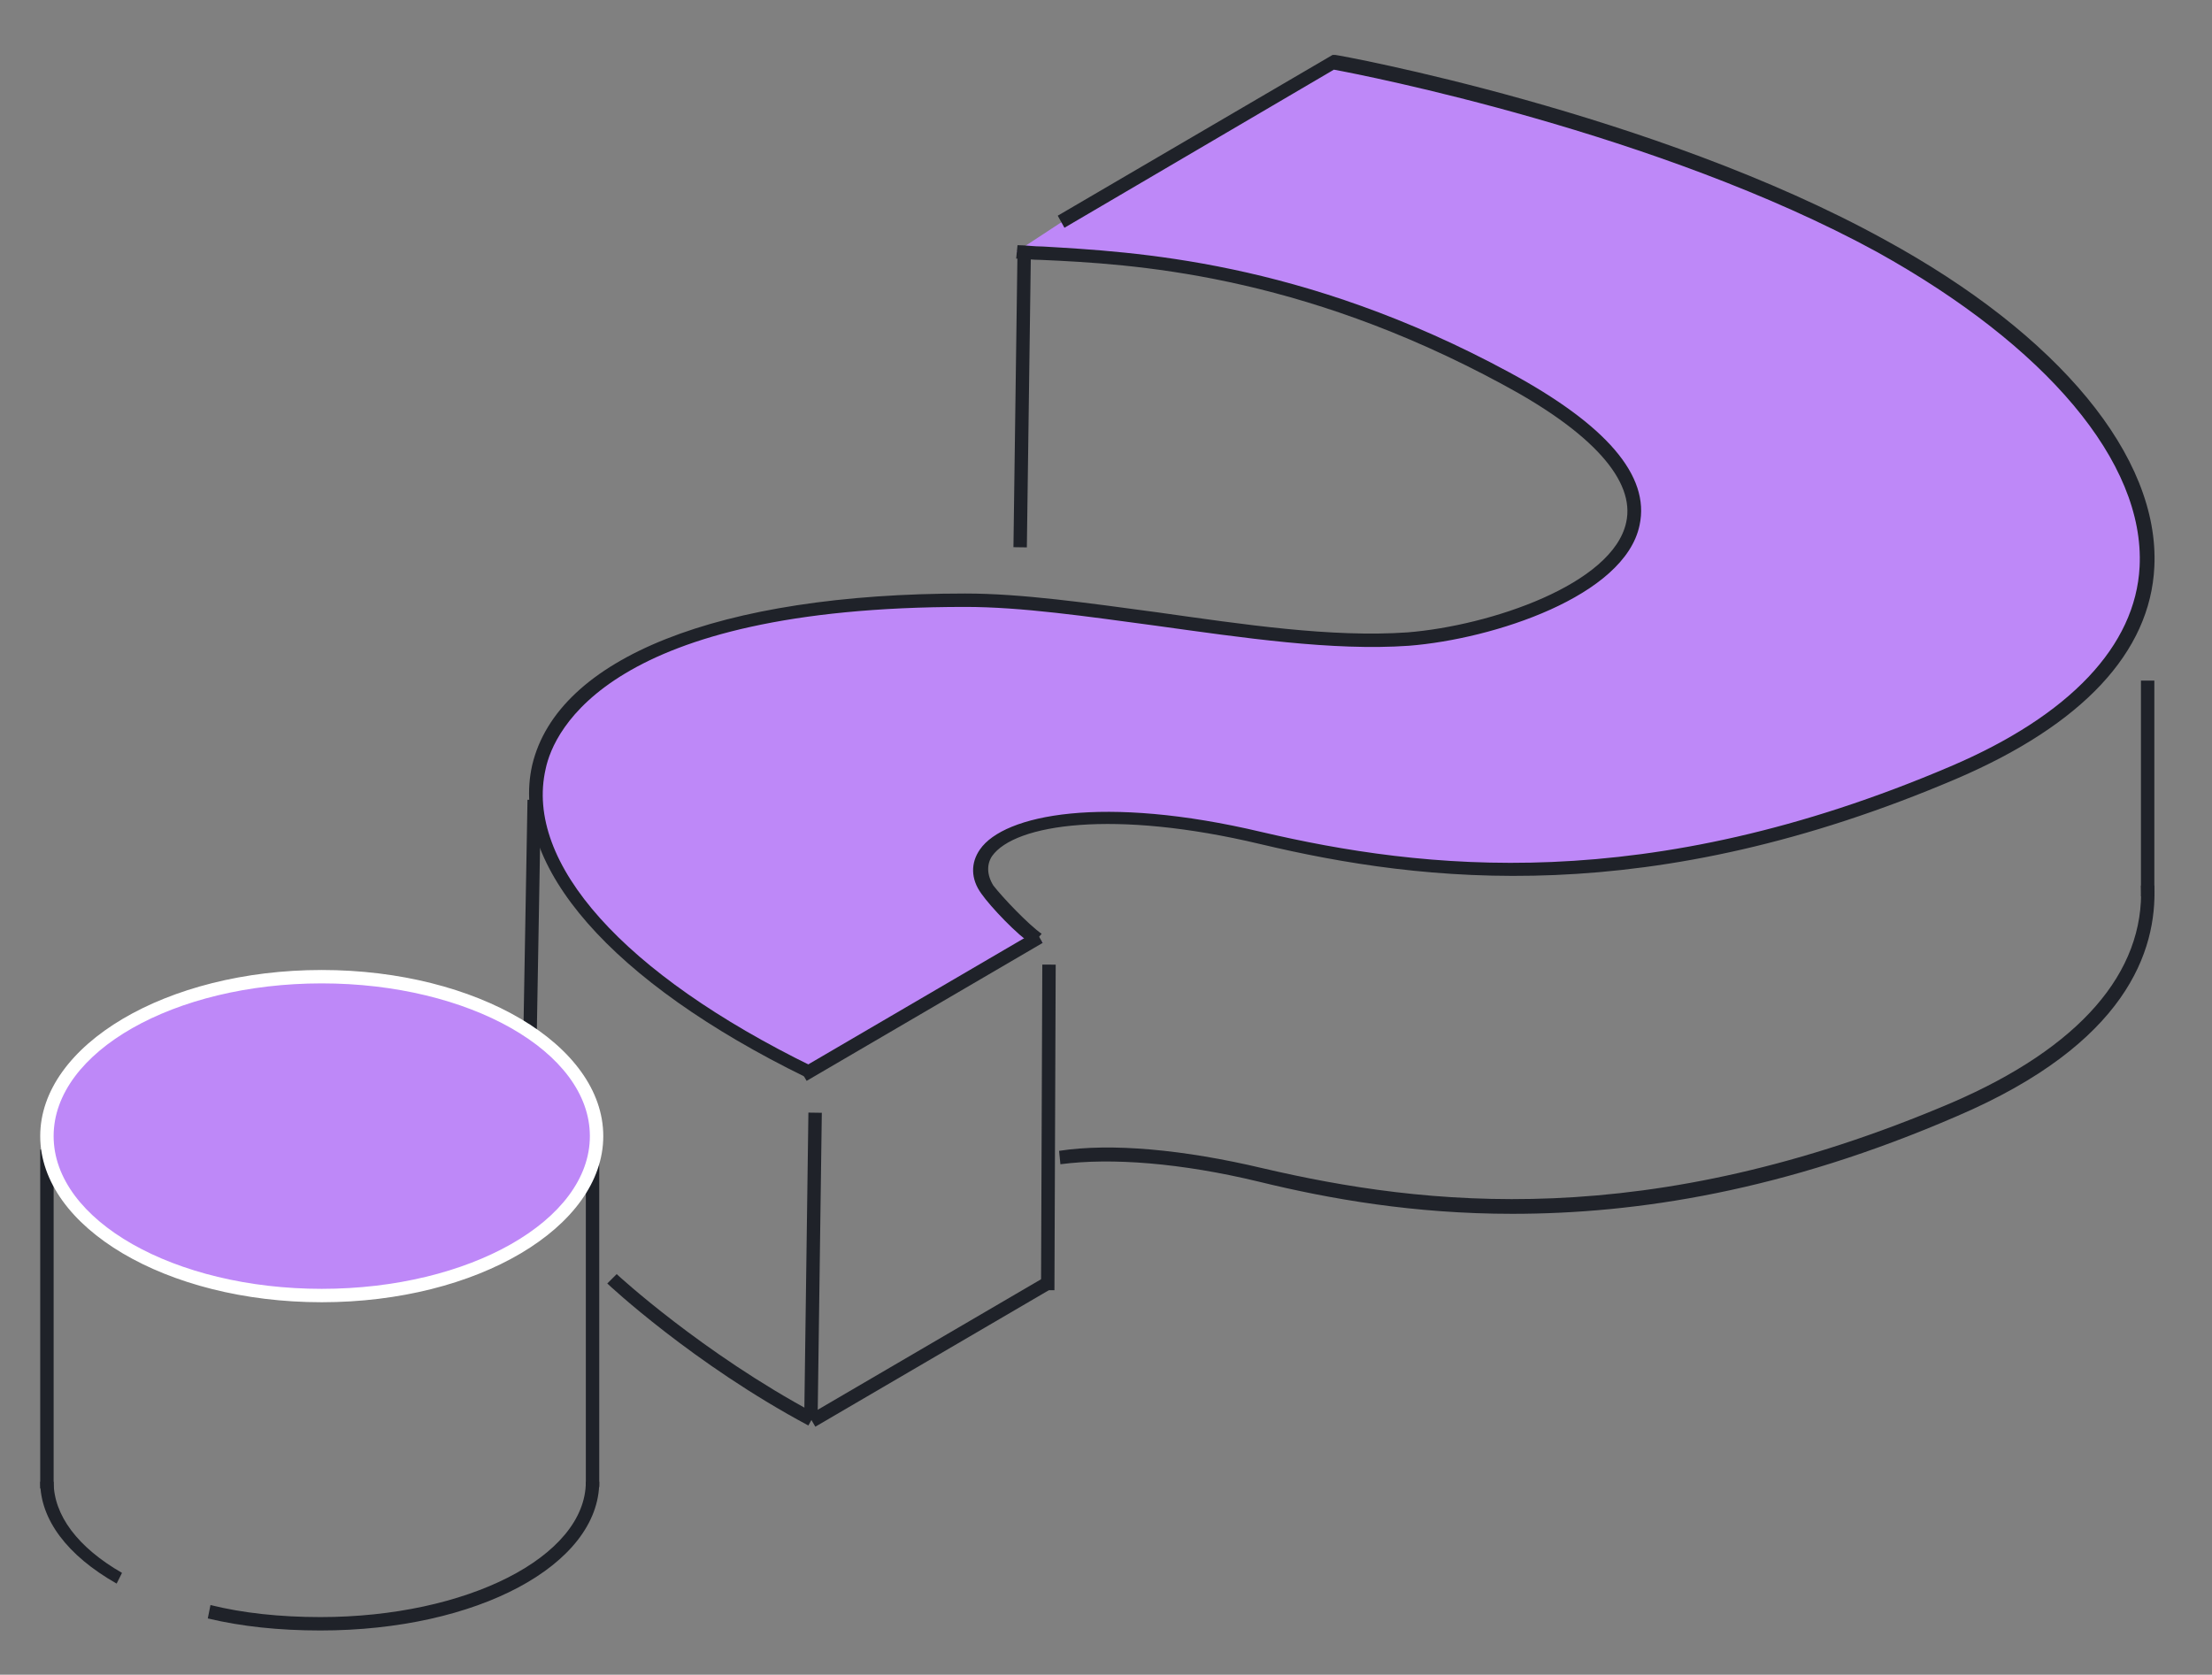 <svg width="177" height="134" viewBox="0 0 177 134" fill="none" xmlns="http://www.w3.org/2000/svg">
<rect x="0" y="0" width="177" height="134" fill="#808080" stroke="none"/>
<path d="M64.685 85.76C31.109 69.251 37.009 48.026 77.236 48.026C87.427 48.026 101.695 51.885 112.636 51.135C122.72 50.384 142.995 42.559 120.467 30.338C102.124 20.368 87.427 20.583 81.313 20.154L84.745 17.903L106.629 5.039C106.629 5.039 131.838 9.541 150.396 19.725C172.709 31.946 181.827 50.92 156.296 61.855C130.765 72.789 112.207 69.787 100.836 67.107C84.638 63.248 76.056 66.893 78.953 71.181C79.811 72.467 82.707 75.255 83.458 75.362L64.685 85.76Z" fill="#BE88F8"/>
<path d="M64.471 86.189C48.916 78.578 40.764 69.251 42.587 61.211C44.625 52.635 57.498 47.49 77.236 47.49C81.742 47.49 86.998 48.24 92.576 48.99C99.442 49.955 106.522 51.027 112.636 50.599C119.287 50.062 129.049 46.739 130.122 41.808C130.873 38.485 127.44 34.626 120.253 30.767C103.84 21.869 90.538 21.119 83.351 20.797C82.6 20.797 81.849 20.69 81.313 20.69L81.42 19.618C82.064 19.618 82.707 19.725 83.458 19.725C90.645 20.154 104.162 20.797 120.789 29.802C128.513 33.983 132.053 38.056 131.195 42.023C130.015 47.704 119.502 51.135 112.744 51.67C106.629 52.099 99.442 51.027 92.469 50.062C86.891 49.312 81.742 48.562 77.236 48.562C48.809 48.562 44.304 58.424 43.66 61.533C41.944 69.037 49.882 77.934 65.007 85.331L64.471 86.189Z" fill="#1F2229"/>
<path d="M82.6 75.576C81.42 74.826 79.275 72.575 78.524 71.502C77.665 70.323 77.665 69.037 78.416 67.965C80.347 65.178 88.285 63.57 100.944 66.571C113.816 69.573 131.731 71.717 156.082 61.319C165.629 57.245 170.885 51.67 171.207 45.346C171.636 36.984 163.698 27.658 150.182 20.154C132.696 10.613 109.096 6.003 106.736 5.574L85.174 18.224L84.638 17.259L106.629 4.395H106.844C107.058 4.395 132.375 9.005 150.825 19.189C164.771 26.8 172.816 36.555 172.387 45.346C172.065 52.206 166.595 57.995 156.618 62.283C132.053 72.789 113.924 70.645 100.836 67.536C89.144 64.749 81.205 65.928 79.382 68.501C78.953 69.144 78.953 70.002 79.489 70.859C80.24 71.824 82.278 73.968 83.351 74.719L82.6 75.576Z" fill="#1F2229"/>
<path d="M121.004 97.123C113.173 97.123 106.415 95.944 100.729 94.551C94.507 93.05 88.929 92.621 84.853 93.157L84.745 92.085C88.929 91.442 94.722 91.978 101.051 93.479C113.924 96.48 131.838 98.624 156.189 88.226C166.38 83.831 171.636 77.827 171.314 70.859H172.387C172.602 76.112 170.134 83.509 156.618 89.298C142.78 95.301 130.98 97.123 121.004 97.123Z" fill="#1F2229"/>
<path d="M83.403 77.181L83.301 103.231L84.374 103.235L84.475 77.185L83.403 77.181Z" fill="#1F2229"/>
<path d="M64.687 89.024L64.359 113.034L65.431 113.049L65.76 89.039L64.687 89.024Z" fill="#1F2229"/>
<path d="M42.209 63.992L41.886 82.319L42.959 82.338L43.281 64.011L42.209 63.992Z" fill="#1F2229"/>
<path d="M81.422 19.773L81.094 43.783L82.167 43.798L82.495 19.788L81.422 19.773Z" fill="#1F2229"/>
<path d="M172.387 54.458H171.315V71.717H172.387V54.458Z" fill="#1F2229"/>
<path d="M82.893 74.52L64.003 85.559L64.545 86.484L83.435 75.445L82.893 74.52Z" fill="#1F2229"/>
<path d="M83.589 102.192L64.699 113.231L65.241 114.157L84.131 103.117L83.589 102.192Z" fill="#1F2229"/>
<path d="M64.685 114.061C55.46 109.13 48.702 102.805 48.594 102.698L49.346 101.947C49.453 102.054 56.211 108.272 65.222 113.096L64.685 114.061Z" fill="#1F2229"/>
<path d="M9.333 126.71C5.364 124.459 3.218 121.565 3.218 118.563H4.291C4.291 121.243 6.222 123.816 9.762 125.853L9.333 126.71Z" fill="#1F2229"/>
<path d="M25.638 130.462C22.313 130.462 19.309 130.141 16.627 129.498L16.842 128.426C19.416 129.069 22.42 129.39 25.638 129.39C37.331 129.39 46.878 124.566 46.878 118.563H47.951C47.951 125.21 38.189 130.462 25.638 130.462Z" fill="#1F2229"/>
<path d="M47.951 91.656H46.878V118.992H47.951V91.656Z" fill="#1F2229"/>
<path d="M4.291 91.978H3.218V119.099H4.291V91.978Z" fill="#1F2229"/>
<path d="M25.745 103.662C37.891 103.662 47.736 97.951 47.736 90.906C47.736 83.86 37.891 78.149 25.745 78.149C13.6 78.149 3.755 83.86 3.755 90.906C3.755 97.951 13.6 103.662 25.745 103.662Z" fill="#BE88F8"/>
<path d="M25.745 104.198C13.302 104.198 3.218 98.195 3.218 90.906C3.218 83.616 13.302 77.613 25.745 77.613C38.189 77.613 48.273 83.616 48.273 90.906C48.273 98.195 38.189 104.198 25.745 104.198ZM25.745 78.685C13.945 78.685 4.291 84.152 4.291 90.906C4.291 97.659 13.945 103.126 25.745 103.126C37.545 103.126 47.2 97.659 47.2 90.906C47.2 84.152 37.545 78.685 25.745 78.685Z" fill="white"/>
</svg>
